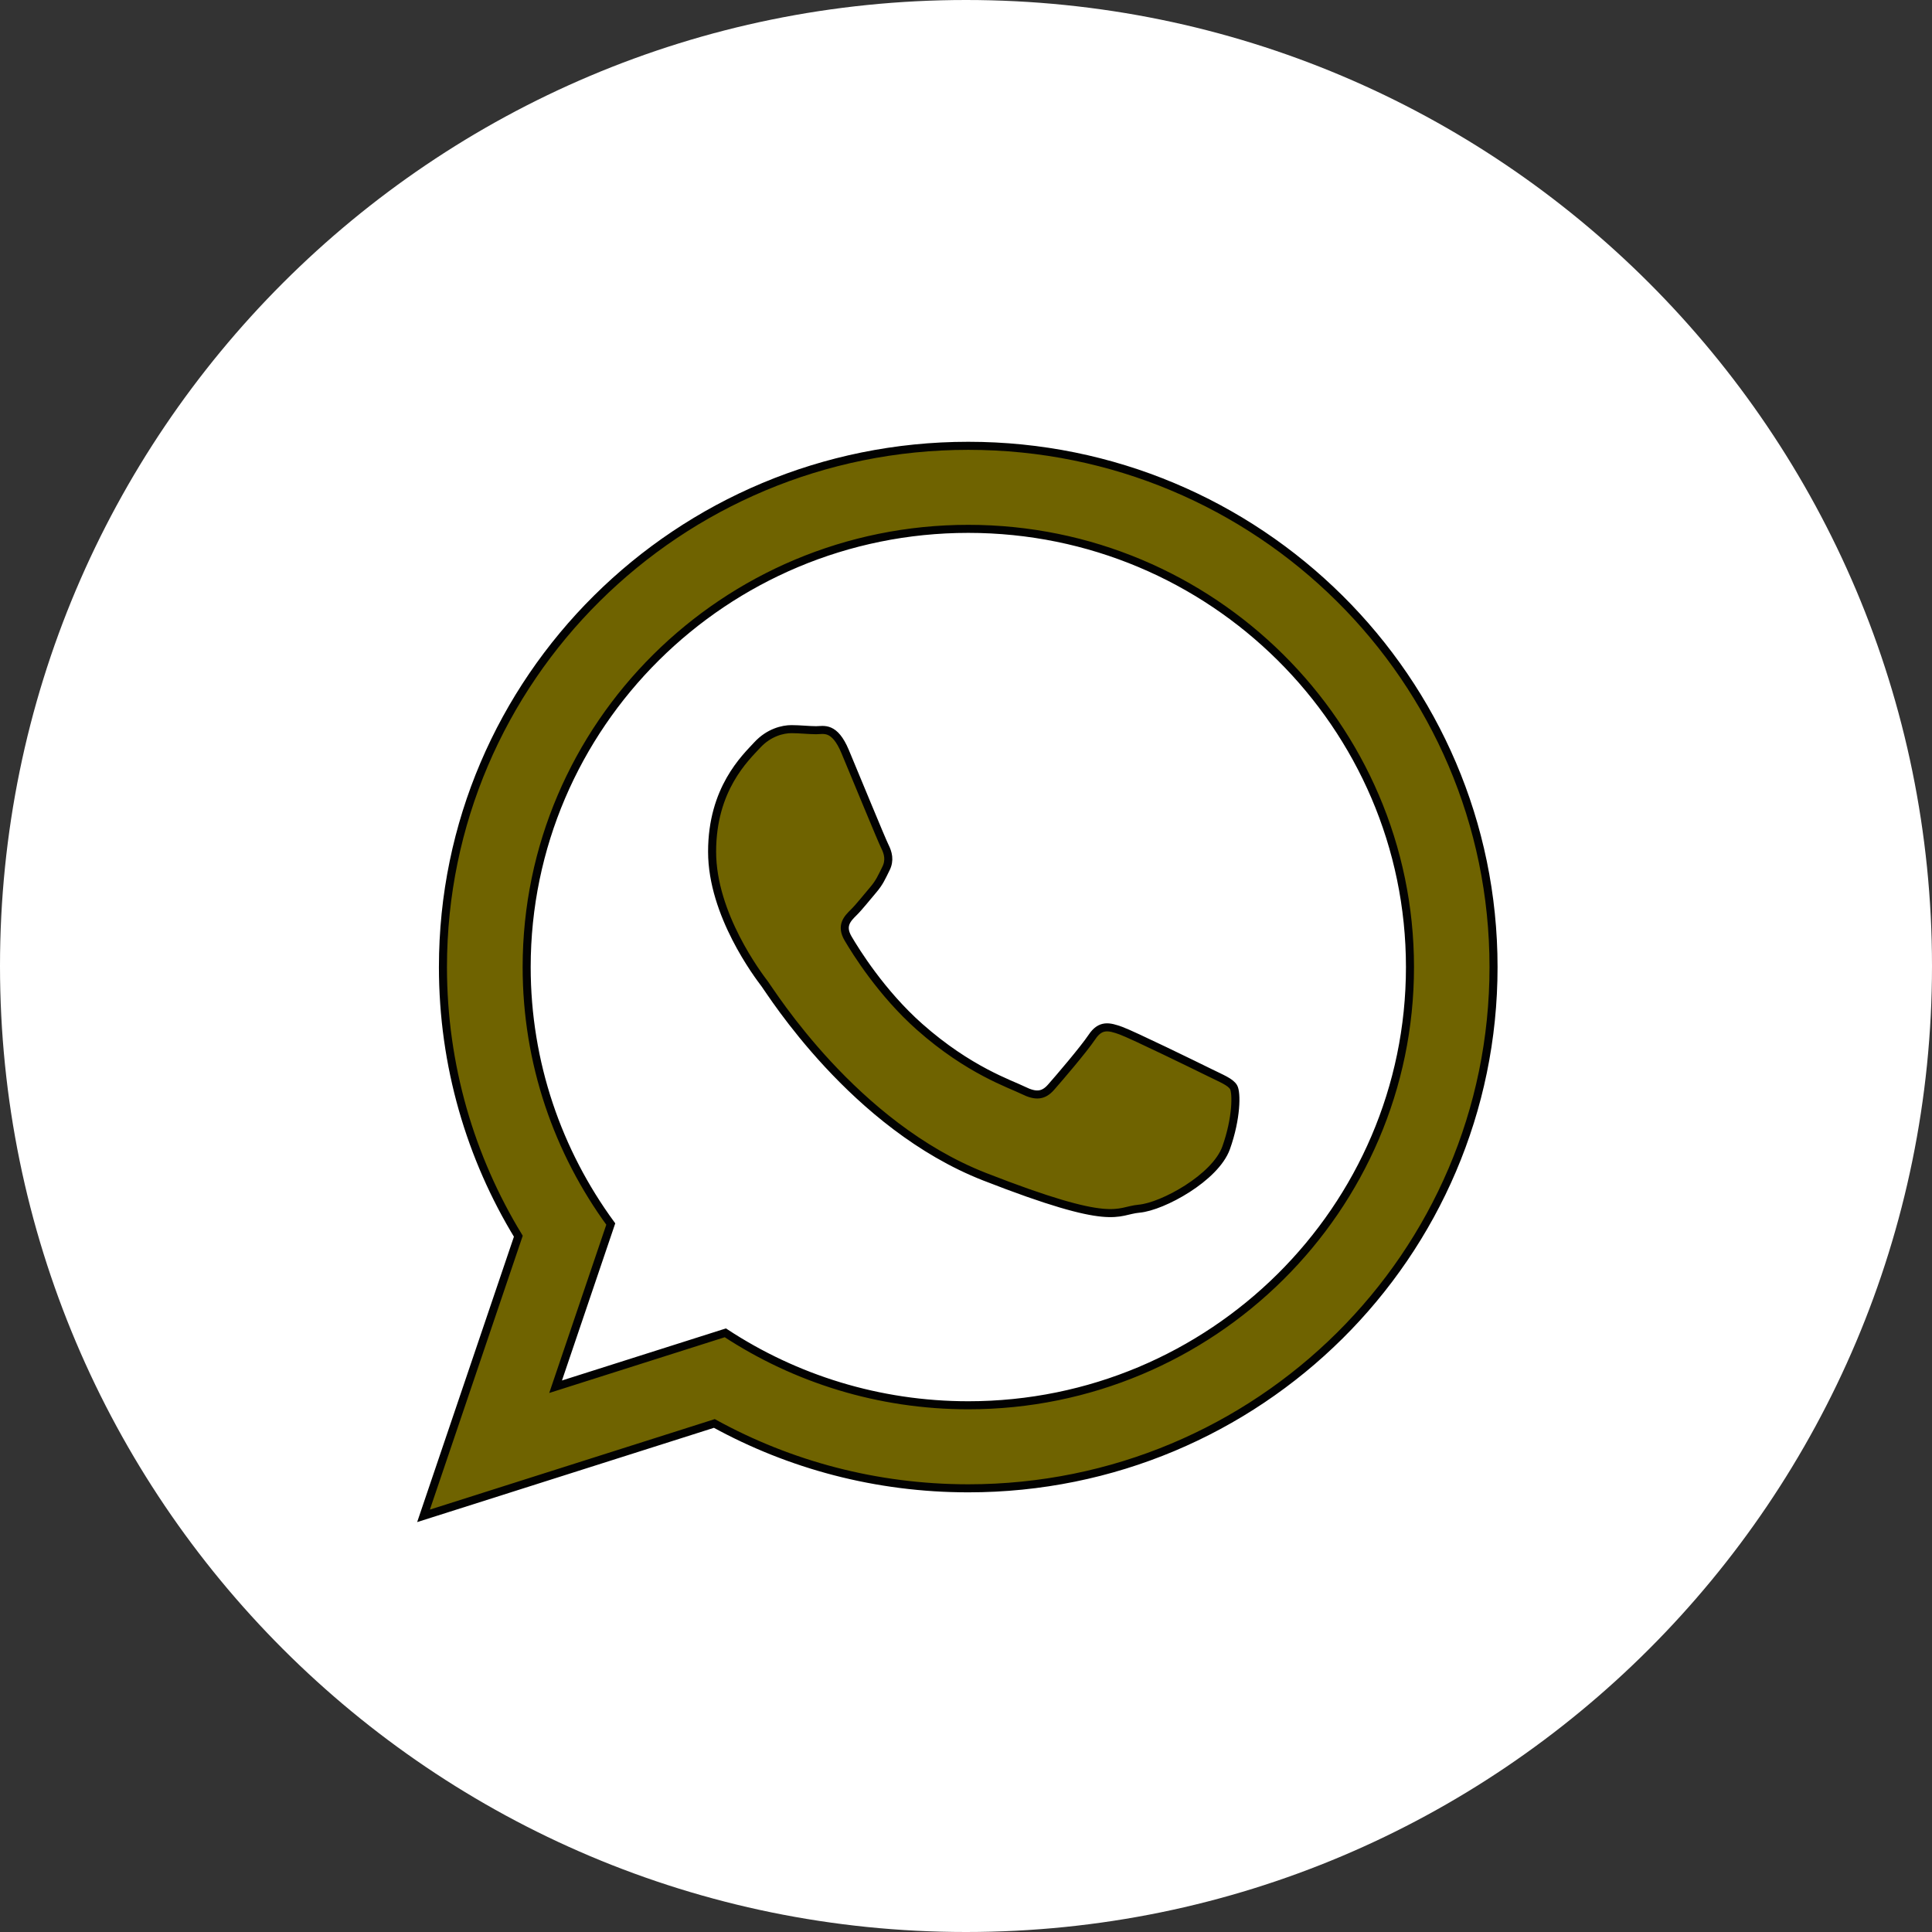 <?xml version="1.0" encoding="utf-8"?>
<!-- Generator: Adobe Illustrator 16.0.3, SVG Export Plug-In . SVG Version: 6.00 Build 0)  -->
<!DOCTYPE svg PUBLIC "-//W3C//DTD SVG 1.1//EN" "http://www.w3.org/Graphics/SVG/1.1/DTD/svg11.dtd">
<svg version="1.1" id="Capa_1" xmlns:sketch="http://www.bohemiancoding.com/sketch/ns"
	 xmlns="http://www.w3.org/2000/svg" xmlns:xlink="http://www.w3.org/1999/xlink" x="0px" y="0px" width="60px" height="60px"
	 viewBox="0 0 60 60" enable-background="new 0 0 60 60" xml:space="preserve">
<rect x="0" y="0" width="60" height="60" fill="#333333" stroke="none"/>
<title></title>
<path fill="#FFFFFF" d="M30,60c16.568,0,30-13.432,30-30S46.568,0,30,0S0,13.432,0,30S13.432,60,30,60z"/>
<path fill="#6F6300" stroke="#020202" stroke-width="0.25" stroke-miterlimit="10" d="M30.071,46.221
	c-2.86,0-5.548-0.73-7.886-2.014l-9.032,2.869l2.944-8.684c-1.485-2.439-2.341-5.301-2.341-8.359c0-8.94,7.304-16.188,16.314-16.188
	c9.009,0,16.313,7.247,16.313,16.188C46.385,38.974,39.081,46.221,30.071,46.221z M30.071,16.424
	c-7.563,0-13.715,6.105-13.715,13.609c0,2.978,0.971,5.736,2.612,7.98l-1.713,5.053l5.271-1.674c2.166,1.422,4.76,2.25,7.546,2.25
	c7.562,0,13.716-6.104,13.716-13.608C43.787,22.53,37.633,16.424,30.071,16.424L30.071,16.424z M38.309,33.762
	c-0.1-0.165-0.367-0.265-0.766-0.463c-0.4-0.198-2.367-1.158-2.732-1.291c-0.367-0.132-0.635-0.199-0.9,0.199
	c-0.267,0.396-1.033,1.29-1.267,1.555c-0.233,0.266-0.467,0.299-0.866,0.1c-0.4-0.198-1.688-0.617-3.216-1.969
	c-1.188-1.052-1.991-2.35-2.224-2.748c-0.233-0.397-0.025-0.612,0.175-0.809c0.18-0.178,0.4-0.463,0.6-0.695
	c0.2-0.232,0.267-0.397,0.399-0.662c0.134-0.265,0.067-0.496-0.033-0.695c-0.1-0.198-0.9-2.151-1.233-2.945
	c-0.333-0.794-0.666-0.662-0.899-0.662c-0.233,0-0.5-0.033-0.767-0.033s-0.7,0.099-1.066,0.496c-0.366,0.397-1.399,1.357-1.399,3.31
	c0,1.953,1.432,3.839,1.633,4.104c0.2,0.264,2.765,4.4,6.83,5.99c4.066,1.588,4.066,1.059,4.801,0.992
	c0.731-0.066,2.364-0.96,2.699-1.887C38.408,34.722,38.408,33.928,38.309,33.762L38.309,33.762z"/>
</svg>

